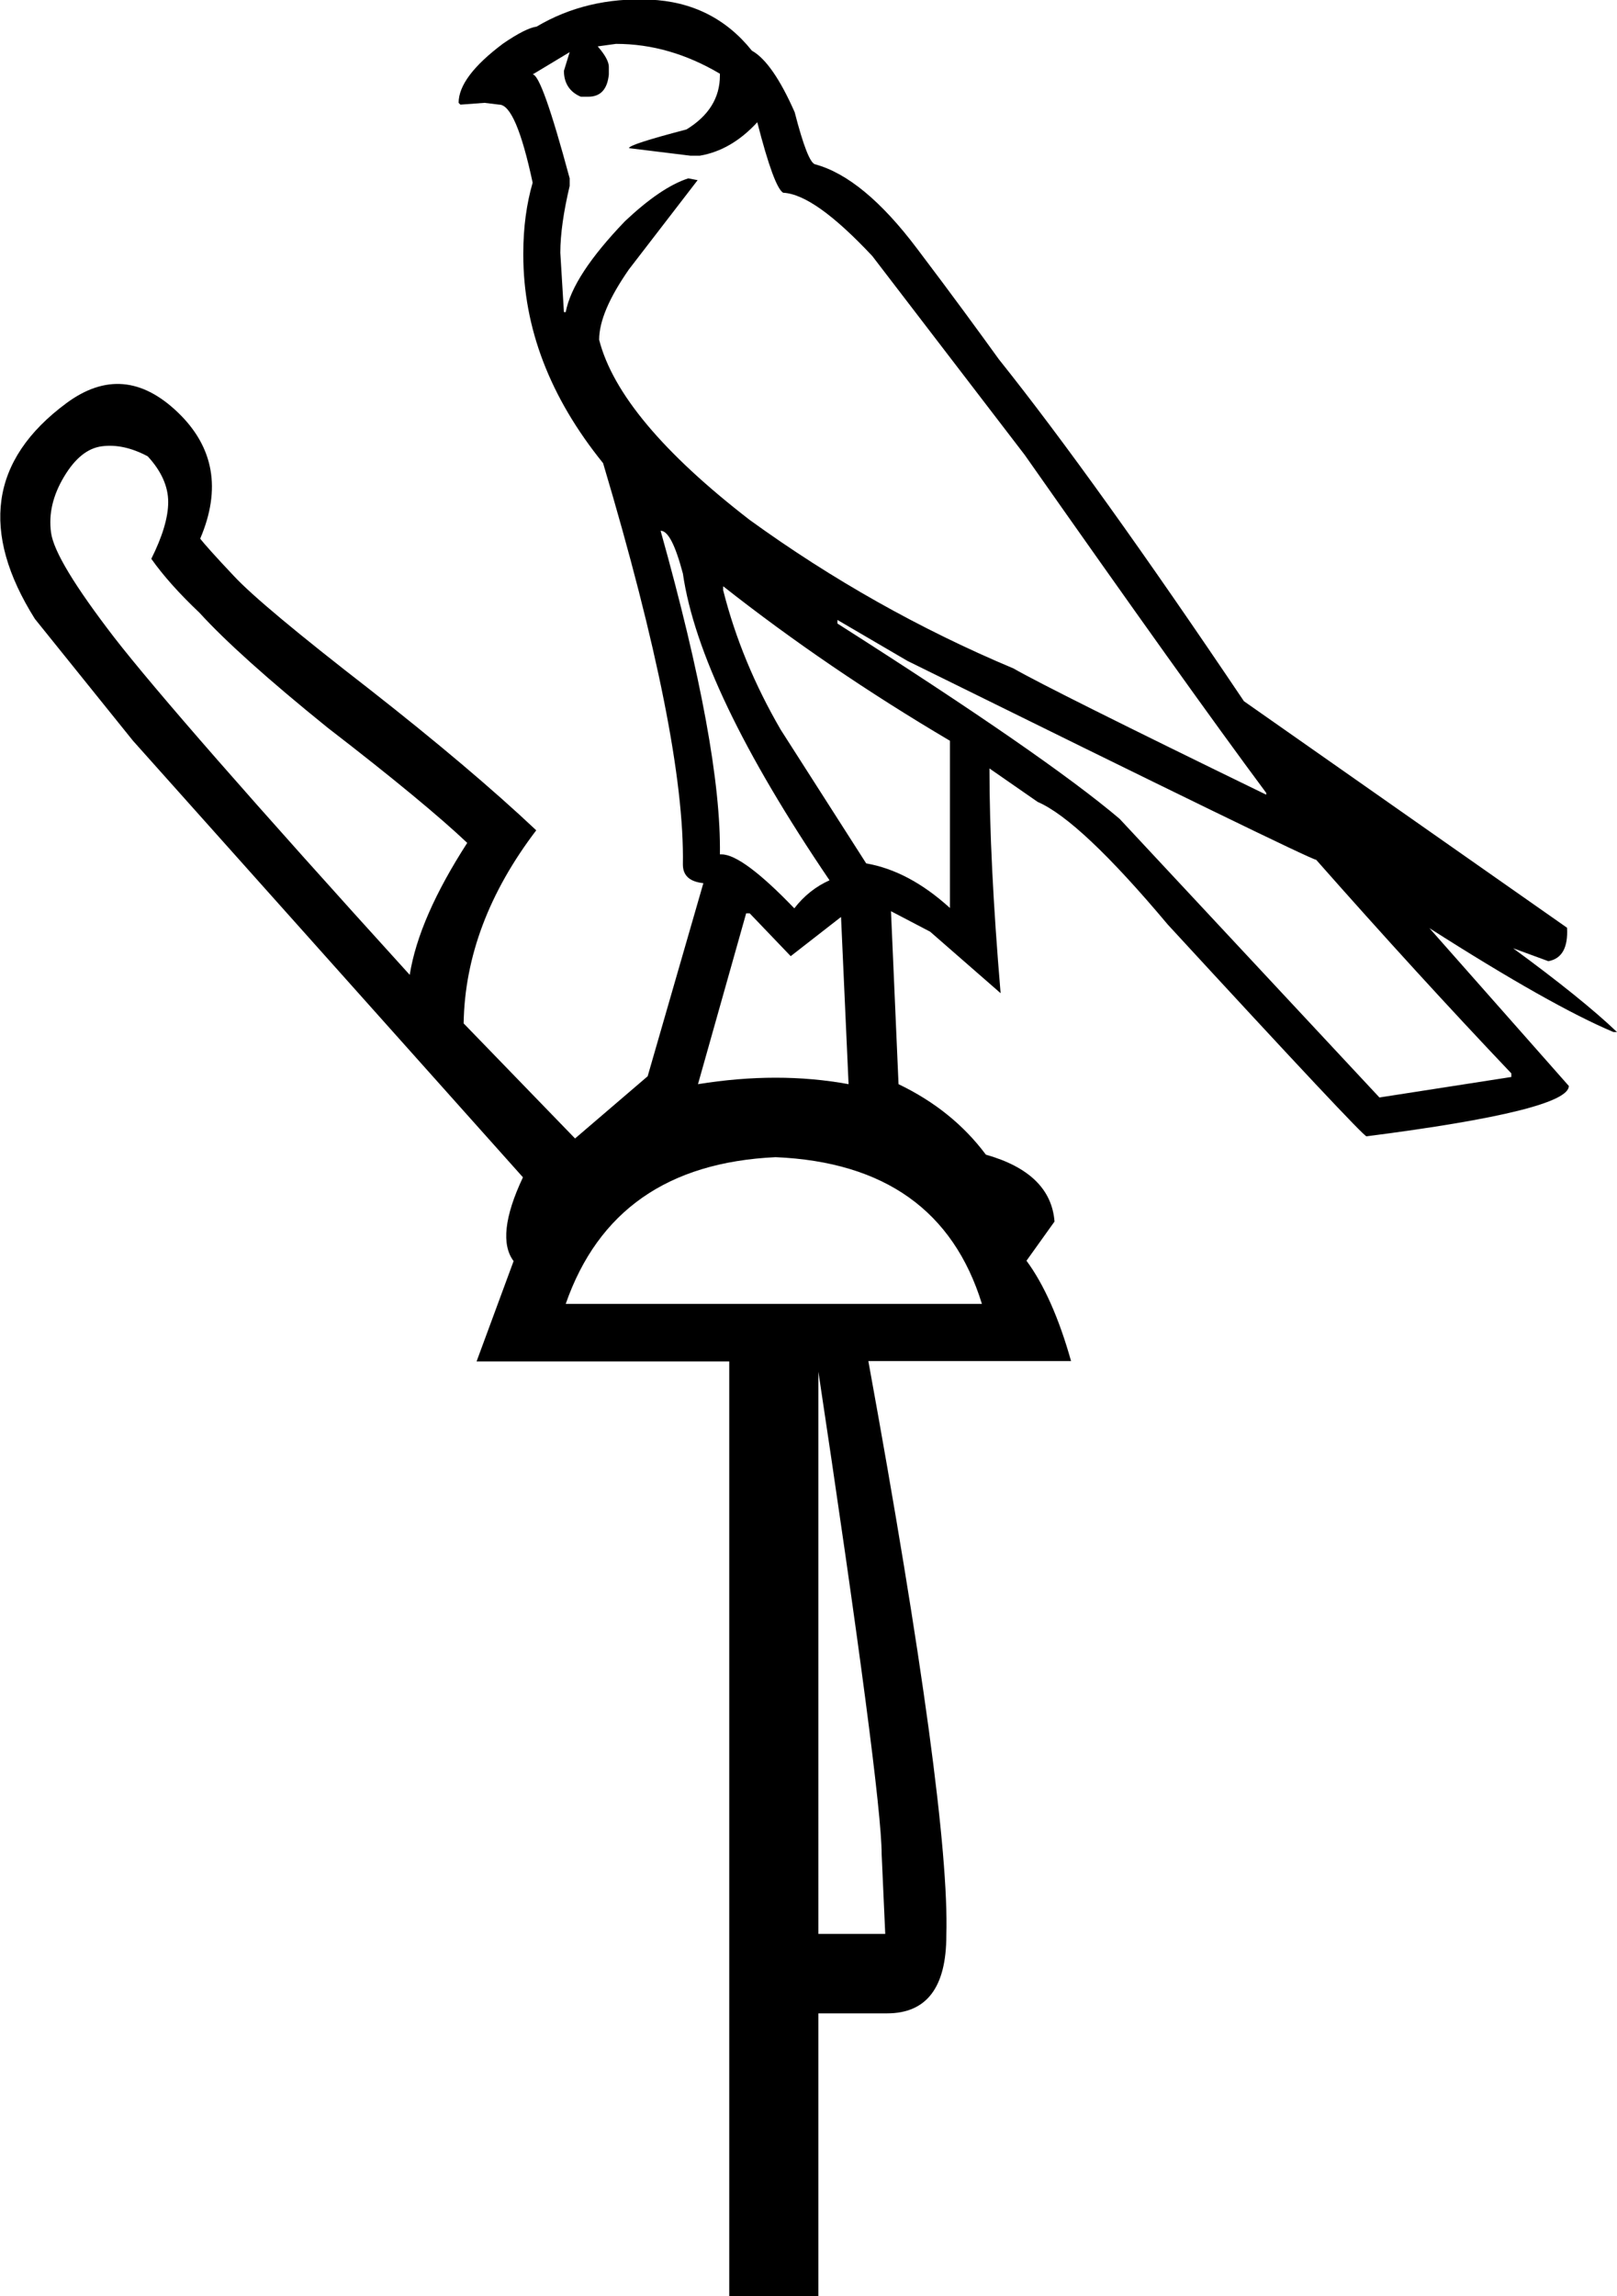 <svg xmlns="http://www.w3.org/2000/svg" viewBox="0 0 449.9 638.5"><path d="M273.2 362.6H157.4c9-25.8 28.4-39.4 58.4-40.8 30.3 1.3 49.4 14.9 57.4 40.8zM208.6 254l11.4 11.9 14-10.9 2.1 46.5c-13.1-2.4-27-2.4-41.9 0l13.4-47.5h1zm43.9-70.2c74.8 36.9 112.6 55.3 113.7 55.3 18.9 21.4 37 41.2 54.3 59.4v1l-36.7 5.7-72.3-77.5c-13.8-11.7-40-29.8-78.5-54.3v-1l19.5 11.4zm-51.2-20.7c19.3 15.2 40.3 29.5 63 42.9v46.5c-7.6-6.9-15.3-11-23.3-12.4l-23.8-37.2c-7.2-12.4-12.6-25.3-16-38.8v-1zm-17.5-15.5c2.1 0 4.1 4 6.2 11.9 3.1 21.4 16.7 49.8 40.8 85.3-3.8 1.7-7.1 4.3-9.8 7.8-9.6-10-16.4-15-20.2-15h-.5c.3-19.7-5.2-49.7-16.5-90zM171.4 12.2c10 0 19.6 2.8 28.9 8.3v.5c0 6.2-3.1 11.2-9.3 15-10.7 2.8-16 4.5-16 5.2l17.1 2.1h2.6c5.9-1 11.2-4.1 16-9.3 3.1 12.1 5.5 18.6 7.2 19.6 5.9.3 14.1 6.2 24.8 17.6l42.4 55.3c30 42.7 52.4 74.1 67.2 94v.5c-40.3-19.6-63.7-31.3-70.3-35.1-26.2-11-50.6-24.8-73.4-41.3-24.1-18.6-38.1-35.3-41.9-50.1 0-5.2 2.8-11.7 8.3-19.6l19.1-24.8-2.6-.5c-5.2 1.7-11 5.7-17.6 11.9-9.6 10-15.2 18.4-16.5 25.3h-.5l-1-16.5c0-5.2.9-11.4 2.6-18.6v-2.1c-5.2-19.3-8.6-28.9-10.3-28.9l10.3-6.2-1.6 5.2c0 3.4 1.6 5.9 4.7 7.2h2.1c3.4 0 5.3-2.1 5.7-6.2v-2.1c0-1.4-1-3.3-3.1-5.7l5.1-.7zM114 271.1c-43.8-48.2-71.1-79.5-82.2-93.8-11-14.3-16.9-24-17.6-29.2-.7-5.2.5-10.3 3.6-15.5 3.1-5.2 6.6-8 10.6-8.5s8.2.4 12.7 2.8c3.8 4.1 5.7 8.4 5.7 12.7 0 4.3-1.6 9.6-4.7 15.8 3.4 4.8 7.9 9.8 13.4 15 7.2 7.9 19.1 18.6 35.7 32 18.3 14.1 31.2 24.8 38.8 32-8.9 13.8-14.3 26-16 36.7zm113.7 288.8h19.1c11 0 16.5-7.2 16.5-21.7.7-23.1-6.5-76.3-21.7-159.7H298c-3.4-12.1-7.6-21.4-12.4-27.9l7.8-10.9c-.7-9-7.1-15.2-19.1-18.6-6.2-8.3-14.3-14.8-24.3-19.6l-2.1-48.1 10.9 5.7 19.6 17.1c-2.1-24.8-3.1-45.6-3.1-62.5l13.4 9.3c7.9 3.4 20 14.8 36.2 34.1 36.2 39.3 54.6 58.9 55.3 58.9 37.5-4.8 56.3-9.5 56.3-14l-38.8-43.9c22.7 14.5 39.8 24.1 51.2 28.9h1c-6.5-6.2-16.2-14-28.9-23.3l9.8 3.6c3.8-.7 5.5-3.8 5.2-9.3l-89.9-63c-27.6-41-50.3-72.7-68.2-95.1-5.2-7.2-12.7-17.5-22.7-30.7-10-13.3-19.5-21.1-28.4-23.5-1.4-.3-3.3-5.2-5.7-14.5-4.1-9.3-8.1-15-11.9-17.1C202 5.1 192.5.4 180.8-.1s-22.2 2-31.5 7.5c-2.1.3-5.2 1.9-9.3 4.7-8.3 6.2-12.4 11.7-12.4 16.5l.5.5 6.7-.5 4.1.5c3.1 0 6.2 7.2 9.3 21.7-1.7 5.9-2.6 12.4-2.6 19.6v.5c0 20.3 7.4 39.6 22.2 57.9 15.2 51 22.6 88.2 22.2 111.6 0 3.1 1.9 4.8 5.7 5.2l-15.5 53.7-20.2 17.3-31-32c.3-18.6 7.1-36.5 20.2-53.7-12.1-11.4-27.6-24.5-46.5-39.3-20-15.5-32.6-26-37.7-31.5-5.2-5.5-8.3-9-9.3-10.3 5.9-13.8 3.8-25.5-6.2-35.1-10-9.6-20.3-10.5-31-2.6S1.8 129 .4 139c-1.4 10 1.7 21 9.3 33.1L37 206l108.5 121.4c-5.2 11-6 18.8-2.6 23.3l-10.3 27.9h70.3v259.9h24.8v-78.6zm-.5-181.8c12.1 80.3 18.1 126.1 18.1 137.5l1 22.2h-18.6V378.1h-.5z"/></svg>